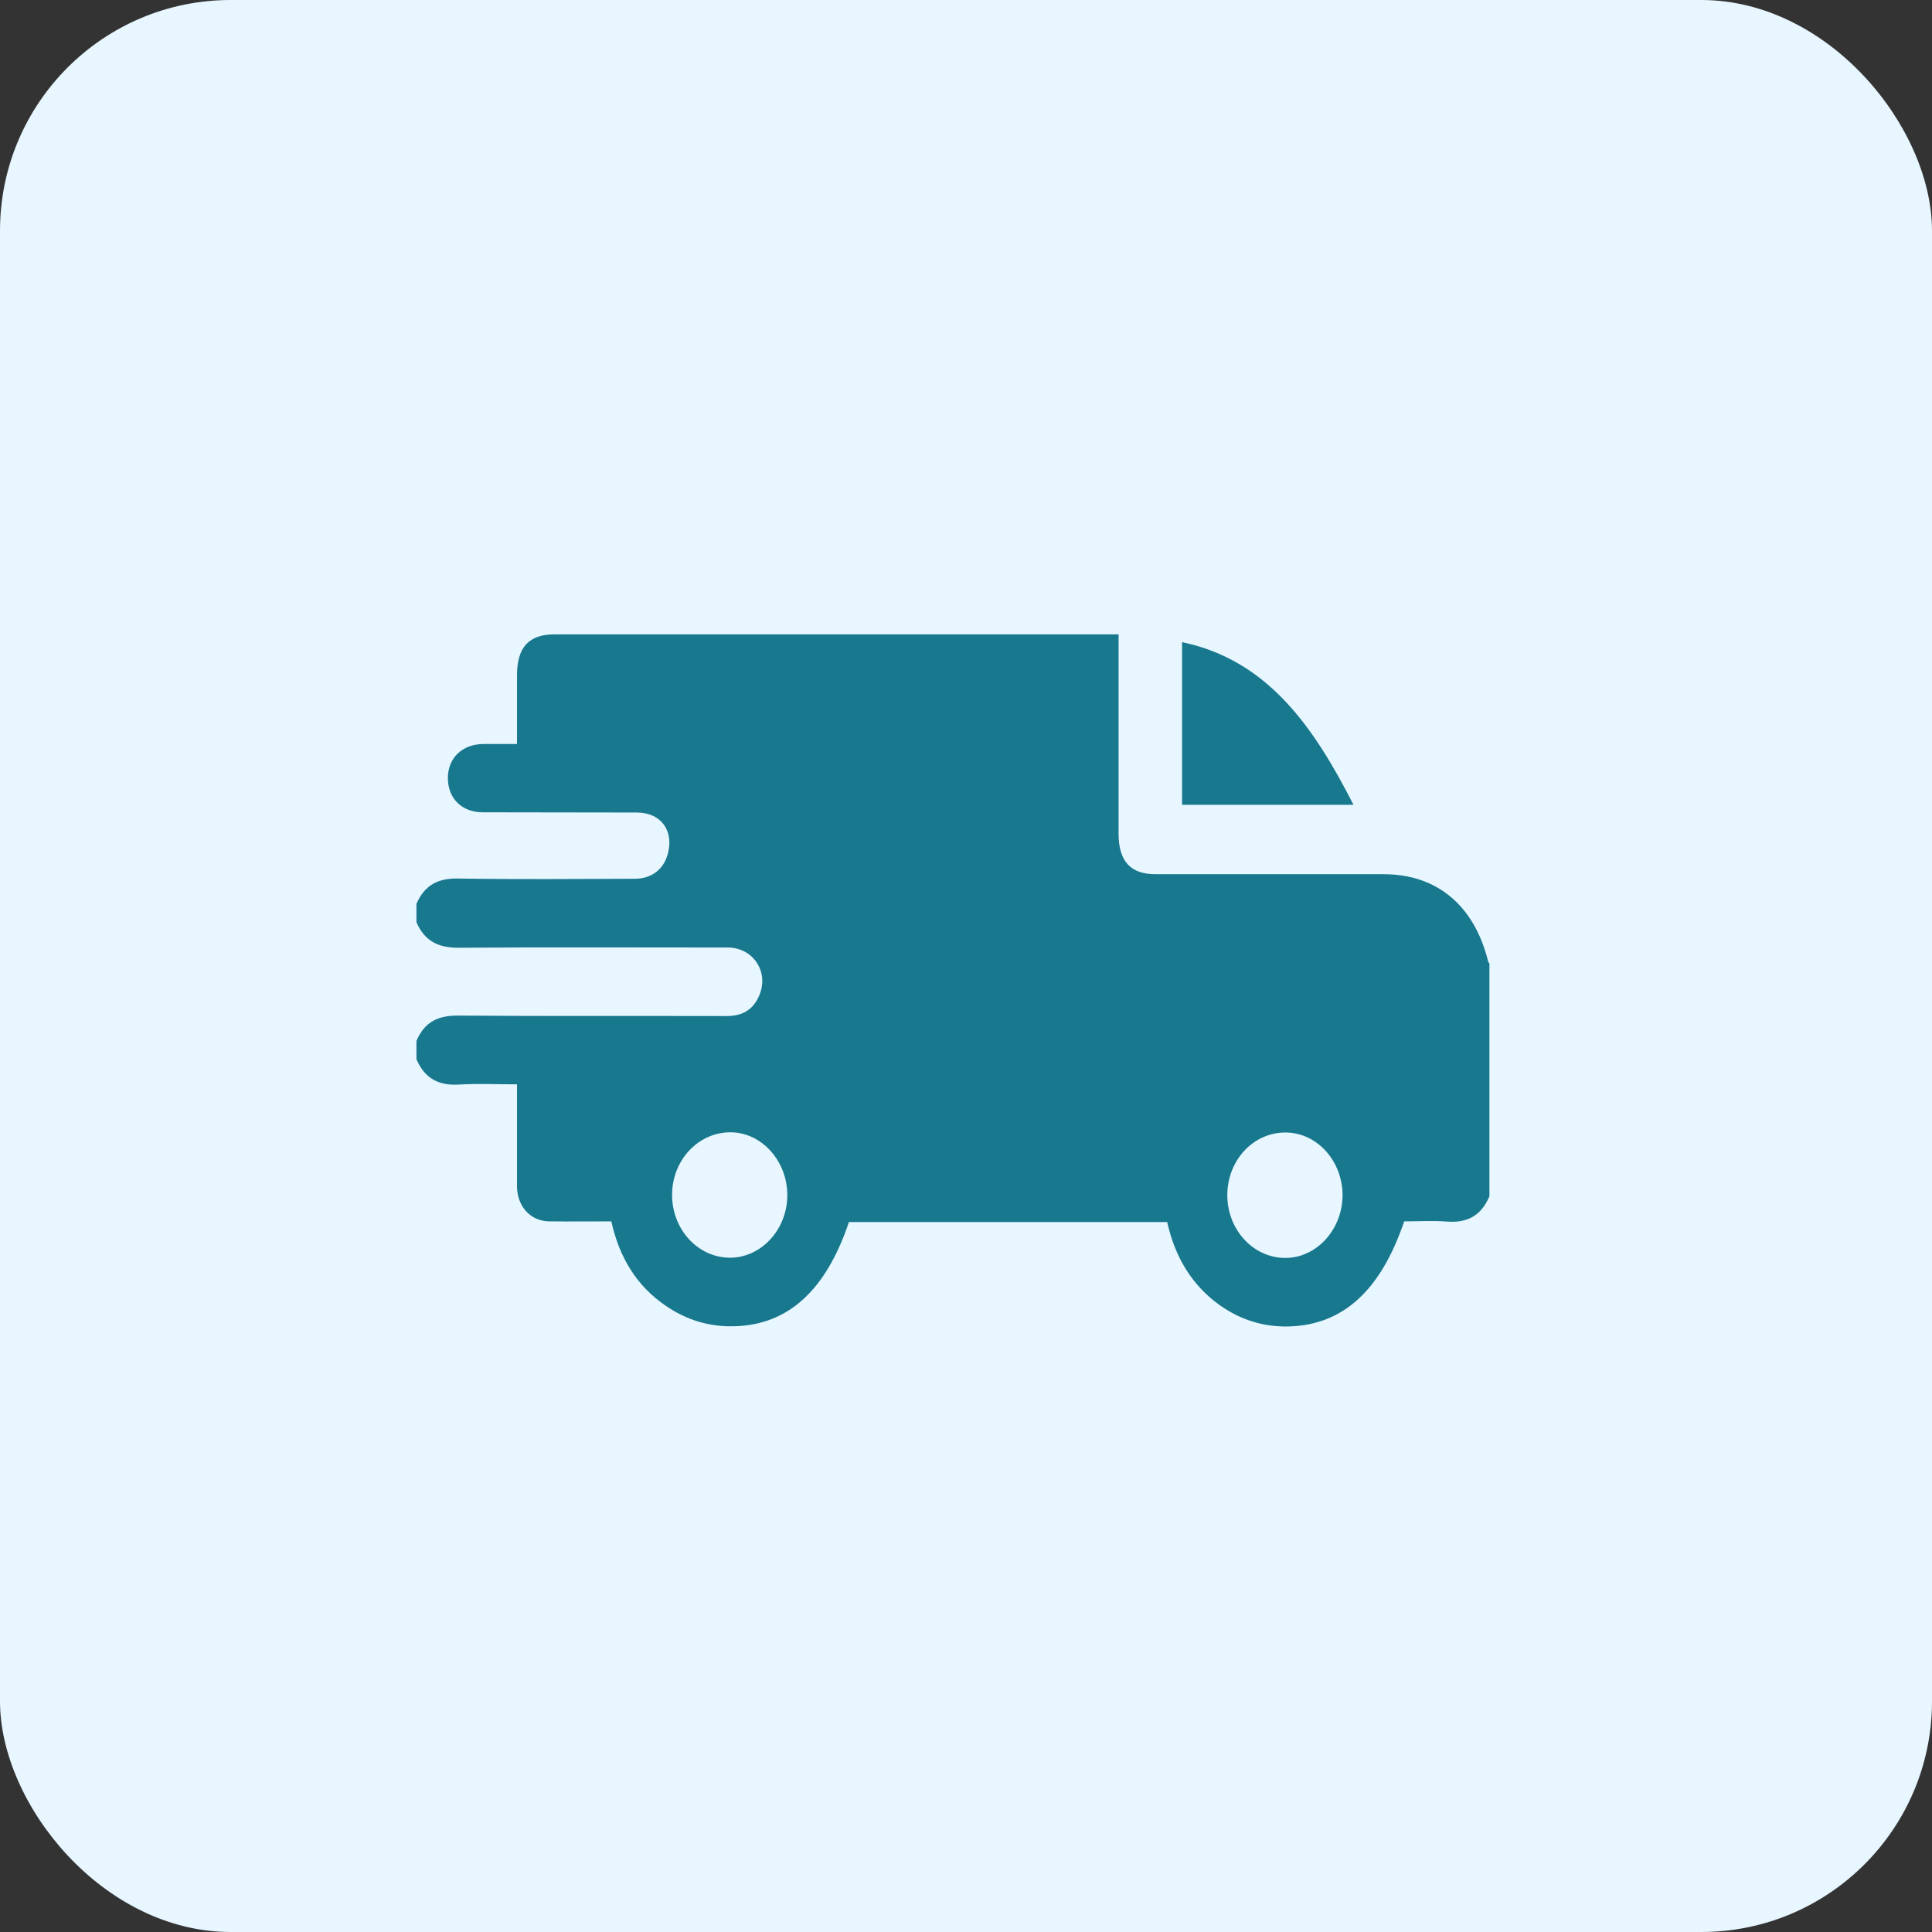 <svg width="67" height="67" viewBox="0 0 67 67" fill="none" xmlns="http://www.w3.org/2000/svg">
<rect x="0" y="0" width="67" height="67" fill="#333333" stroke="none"/>
<rect width="67" height="67" rx="8" fill="#E7F6FF"/>
<g clip-path="url(#clip0_356_1521)">
<path d="M14.442 31.98C14.442 31.766 14.442 31.56 14.442 31.346C14.733 30.665 15.227 30.451 15.903 30.467C17.937 30.499 19.972 30.483 22.006 30.475C22.566 30.475 22.98 30.182 23.14 29.675C23.401 28.852 22.951 28.186 22.101 28.178C20.321 28.17 18.541 28.178 16.76 28.17C16.026 28.178 15.532 27.695 15.532 26.982C15.532 26.285 16.034 25.802 16.767 25.802C17.153 25.802 17.53 25.802 17.93 25.802C17.93 24.962 17.93 24.186 17.93 23.41C17.93 22.451 18.344 22 19.216 22C25.61 22 31.997 22 38.392 22C38.522 22 38.646 22 38.791 22C38.791 24.345 38.791 26.626 38.791 28.907C38.791 29.865 39.205 30.317 40.07 30.317C42.708 30.317 45.345 30.317 47.99 30.317C49.836 30.317 51.136 31.41 51.609 33.35C51.616 33.374 51.638 33.39 51.652 33.406C51.652 36.099 51.652 38.792 51.652 41.485C51.362 42.174 50.868 42.412 50.192 42.364C49.691 42.325 49.182 42.356 48.695 42.356C47.881 44.764 46.566 45.945 44.706 46C43.834 46.024 43.027 45.778 42.301 45.263C41.334 44.574 40.746 43.592 40.477 42.38C36.779 42.38 33.102 42.38 29.44 42.38C28.648 44.741 27.34 45.937 25.494 45.992C24.622 46.024 23.816 45.786 23.082 45.279C22.072 44.59 21.476 43.6 21.2 42.356C20.466 42.356 19.754 42.364 19.042 42.356C18.475 42.349 18.032 41.945 17.945 41.35C17.923 41.208 17.93 41.057 17.93 40.915C17.93 39.822 17.93 38.729 17.93 37.604C17.233 37.604 16.564 37.572 15.91 37.612C15.227 37.651 14.733 37.414 14.442 36.733C14.442 36.519 14.442 36.313 14.442 36.099C14.733 35.41 15.227 35.212 15.903 35.22C18.998 35.244 22.101 35.228 25.196 35.236C25.705 35.236 26.097 35.053 26.323 34.539C26.686 33.715 26.126 32.859 25.233 32.859C22.123 32.859 19.013 32.844 15.903 32.867C15.227 32.867 14.733 32.661 14.442 31.98ZM25.342 39.267C24.223 39.259 23.314 40.226 23.307 41.422C23.3 42.626 24.194 43.608 25.305 43.616C26.388 43.624 27.296 42.65 27.303 41.461C27.311 40.273 26.424 39.275 25.342 39.267ZM42.562 41.43C42.555 42.634 43.449 43.616 44.561 43.624C45.643 43.632 46.544 42.657 46.559 41.469C46.566 40.273 45.68 39.283 44.597 39.275C43.478 39.259 42.57 40.226 42.562 41.43Z" fill="#18788E"/>
<path d="M40.993 22.269C43.979 22.895 45.571 25.232 46.937 27.909C44.946 27.909 42.984 27.909 40.993 27.909C40.993 26.04 40.993 24.162 40.993 22.269Z" fill="#18788E"/>
</g>
<defs>
<clipPath id="clip0_356_1521">
<rect width="37.203" height="24" fill="white" transform="translate(14.442 22)"/>
</clipPath>
</defs>
</svg>
